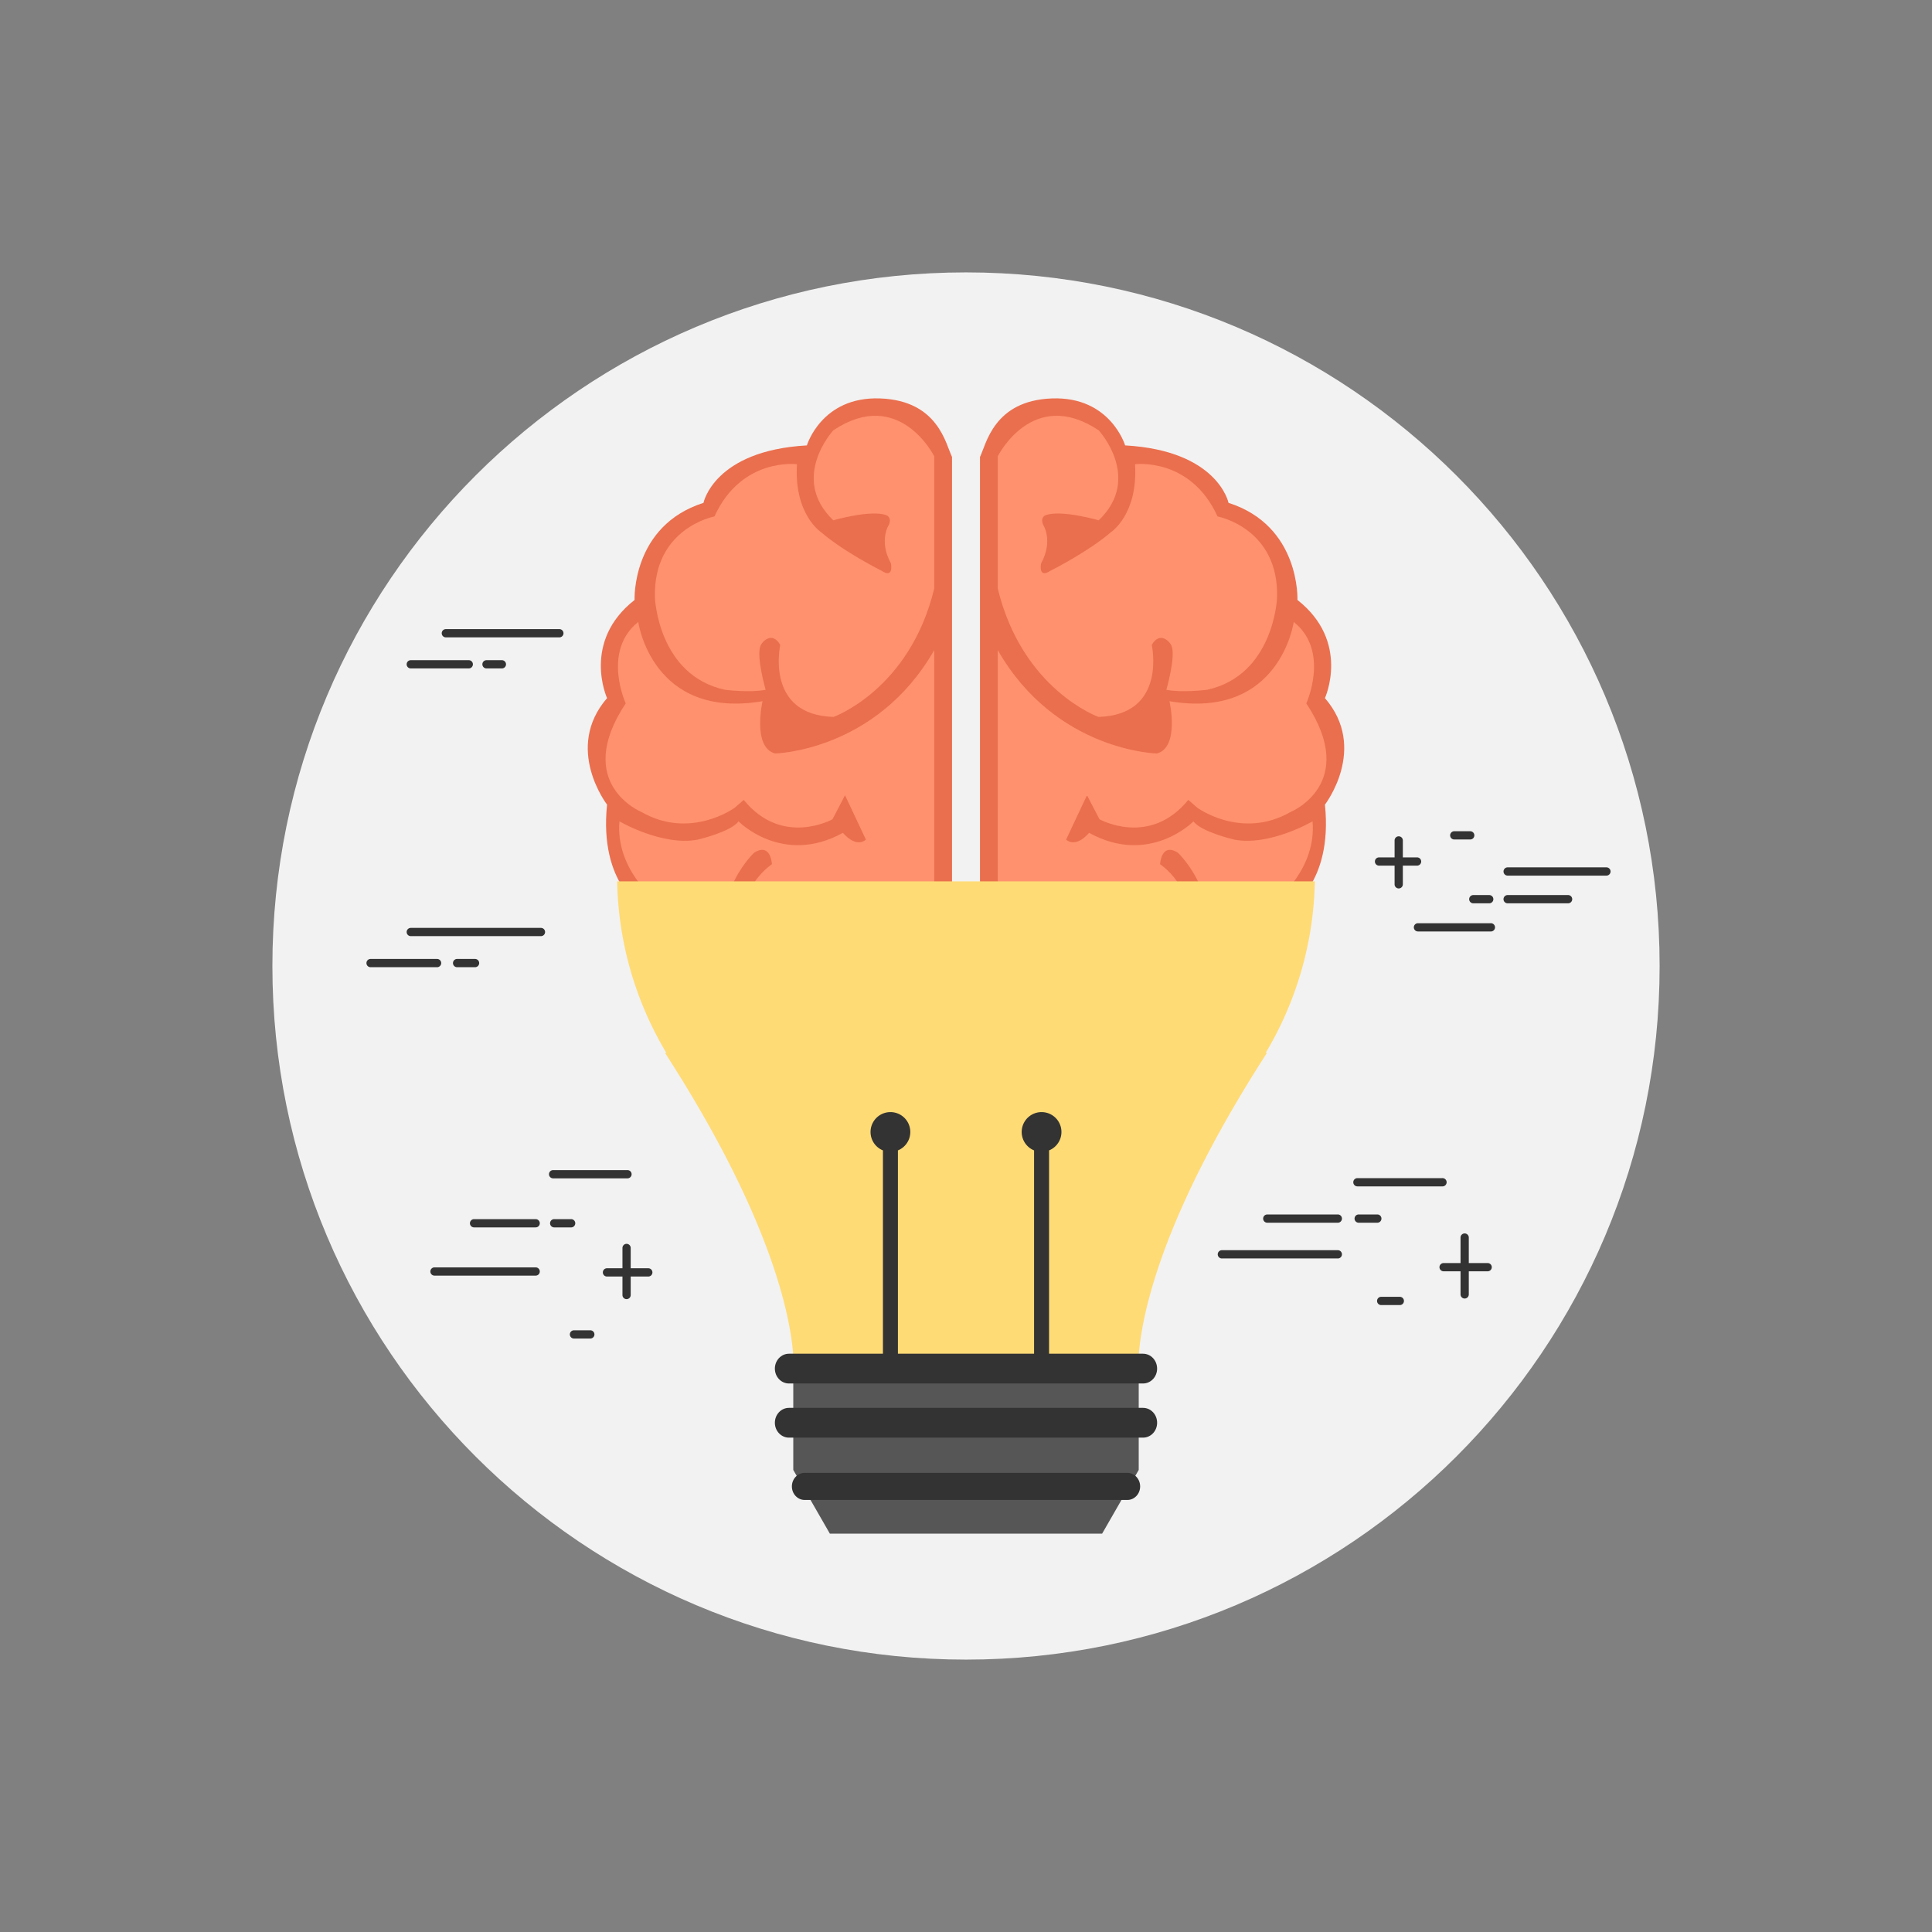 <svg xmlns="http://www.w3.org/2000/svg" viewBox="0 0 180 180" xml:space="preserve"><rect x="0" y="0" width="180" height="180" fill="#808080" stroke="none"/><path fill="#F2F2F2" d="M154.623 89.999c0 35.691-28.933 64.623-64.623 64.623-35.689 0-64.622-28.932-64.622-64.623C25.377 54.31 54.31 25.378 90 25.378s64.623 28.932 64.623 64.621z"/><path fill="#333" d="M49.907 118.847H40.48a.383.383 0 1 1 0-.768h9.427a.384.384 0 0 1 0 .768zM53.183 114.353h-1.522a.385.385 0 1 1 0-.768h1.522a.385.385 0 1 1 0 .768zM54.998 124.708h-1.522a.384.384 0 1 1 0-.768h1.522a.384.384 0 0 1 0 .768zM49.907 114.353h-5.74a.384.384 0 1 1 0-.768h5.74a.384.384 0 0 1 0 .768zM58.462 109.784h-6.93a.384.384 0 0 1 0-.768h6.93a.384.384 0 0 1 0 .768zM44.26 90.112h-1.644a.385.385 0 1 1 0-.768h1.644a.383.383 0 0 1 0 .768zM40.722 90.112h-6.197a.384.384 0 1 1 0-.768h6.197a.384.384 0 1 1 0 .768zM50.4 87.218H38.271a.383.383 0 0 1 0-.768H50.4a.384.384 0 1 1 0 .768z"/><g><path fill="#333" d="M46.76 62.276h-1.434a.384.384 0 1 1 0-.768h1.434a.384.384 0 0 1 0 .768z"/></g><g><path fill="#333" d="M43.675 62.276h-5.404a.383.383 0 0 1 0-.768h5.404a.384.384 0 1 1 0 .768z"/></g><g><path fill="#333" d="M52.115 59.382H41.539a.384.384 0 0 1 0-.768h10.576a.384.384 0 1 1 0 .768z"/></g><g><path fill="#333" d="M60.401 118.931h-3.878a.385.385 0 0 1 0-.768h3.878a.384.384 0 1 1 0 .768z"/><path fill="#333" d="M58.377 121.038a.384.384 0 0 1-.384-.385v-4.383a.384.384 0 0 1 .768 0v4.383a.384.384 0 0 1-.384.385z"/></g><g><path fill="#333" d="M124.613 117.247h-10.746a.385.385 0 1 1 0-.768h10.746a.385.385 0 1 1 0 .768zM128.349 113.917h-1.735a.385.385 0 1 1 0-.768h1.735a.385.385 0 0 1 0 .768zM130.417 121.591h-1.735a.384.384 0 0 1 0-.77h1.735a.385.385 0 0 1 0 .77zM124.613 113.917h-6.544a.384.384 0 0 1 0-.768h6.544a.385.385 0 1 1 0 .768zM134.367 110.532h-7.9a.383.383 0 1 1 0-.768h7.9a.385.385 0 1 1 0 .768z"/><g><path fill="#333" d="M138.602 118.444h-4.105a.384.384 0 1 1 0-.768h4.105a.383.383 0 0 1 0 .768z"/><path fill="#333" d="M136.46 120.981a.385.385 0 0 1-.385-.385v-5.275a.385.385 0 1 1 .769 0v5.275a.384.384 0 0 1-.384.385z"/></g></g><g><path fill="#333" d="M149.667 81.579h-9.204c-.213 0-.384-.172-.384-.385s.171-.385.384-.385h9.204a.385.385 0 0 1 0 .77zM138.749 84.159h-1.485a.384.384 0 1 1 0-.768h1.485a.384.384 0 0 1 0 .768zM136.978 78.212h-1.487a.383.383 0 0 1 0-.768h1.487a.384.384 0 0 1 0 .768zM146.067 84.159h-5.605a.383.383 0 1 1 0-.768h5.605a.385.385 0 1 1 0 .768zM138.875 86.782h-6.767a.384.384 0 0 1 0-.768h6.767a.385.385 0 1 1 0 .768z"/><g><path fill="#333" d="M131.996 80.649h-3.515a.384.384 0 1 1 0-.768h3.515a.385.385 0 1 1 0 .768z"/><path fill="#333" d="M130.315 82.774a.384.384 0 0 1-.384-.385v-4.088a.384.384 0 1 1 .768 0v4.088a.384.384 0 0 1-.384.385z"/></g></g><g><path fill="#EA6F4E" d="M88.698 42.571V88.7s-.974 8.057-7.784 8.252c0 0-7.685 1.945-11.383-3.793 0 0-7.394-.293-9.535-8.465 0 0-4.208-2.275-3.438-9.727 0 0-4.045-5.248 0-9.924 0 0-2.398-5.254 2.564-9.147 0 0-.293-6.906 6.42-9.047 0 0 .973-4.865 9.633-5.352 0 0 1.362-4.572 6.81-4.377 5.448.195 6.128 4.283 6.713 5.451z"/><path fill="#FF916E" d="M87.042 42.515s-3.249-6.527-9.406-2.422c0 0-4.104 4.447 0 8.381 0 0 3.622-1.039 4.983-.455 0 0 .487.193.195.875 0 0-.975 1.459.194 3.6 0 0 .292 1.459-.876.682 0 0-3.503-1.752-5.642-3.6 0 0-2.53-1.654-2.238-6.324 0 0-5.157-.68-7.688 4.863 0 0-5.739 1.072-5.545 7.59 0 0 .292 7.199 6.519 8.561 0 0 2.334.293 3.795 0 0 0-.886-3.088-.487-4.086.172-.43 1.102-1.389 1.85-.098 0 0-1.46 6.519 4.962 6.713 0 0 7.095-2.529 9.384-11.965V42.515z"/><path fill="#FF916E" d="M68.448 75.257s-4.119 3.018-8.692.391c0 0-6.42-2.627-1.459-10.117 0 0-2.239-4.865 1.167-7.588 0 0 1.266 9.139 11.579 7.387 0 0-.975 4.287 1.166 4.871 0 0 9.432-.195 14.833-9.633V88.7s-1.601 7.279-8.412 7.182c0 0-8.172-.064-9.438-7.182 0 0-1.265-5.27 2.726-8.189 0 0-.098-2.043-1.655-1.07 0 0-4.961 4.572-2.043 11.771 0 0-4.582-.098-7.204-7.393 0 0-3.692-2.92-3.303-7.297 0 0 3.989 2.336 7.297 1.703 0 0 3.113-.729 3.795-1.703 0 0 4.086 4.182 9.729 1.07 0 0 1.168 1.461 2.14.633l-1.945-4.135-1.167 2.238s-4.67 2.621-8.271-1.803l-.843.732z"/><path fill="#EA6F4E" d="M91.303 42.571V88.7s.972 8.057 7.783 8.252c0 0 7.686 1.945 11.384-3.793 0 0 7.394-.293 9.533-8.465 0 0 4.209-2.275 3.438-9.727 0 0 4.046-5.248 0-9.924 0 0 2.399-5.254-2.562-9.147 0 0 .292-6.906-6.42-9.047 0 0-.975-4.865-9.633-5.352 0 0-1.362-4.572-6.811-4.377-5.447.195-6.128 4.283-6.712 5.451z"/><path fill="#FF916E" d="M92.958 42.515s3.249-6.527 9.407-2.422c0 0 4.105 4.447 0 8.381 0 0-3.622-1.039-4.984-.455 0 0-.486.193-.193.875 0 0 .973 1.459-.194 3.6 0 0-.293 1.459.875.682 0 0 3.502-1.752 5.643-3.6 0 0 2.529-1.654 2.237-6.324 0 0 5.157-.68 7.687 4.863 0 0 5.74 1.072 5.546 7.59 0 0-.293 7.199-6.519 8.561 0 0-2.334.293-3.795 0 0 0 .886-3.088.487-4.086-.173-.43-1.102-1.389-1.849-.098 0 0 1.459 6.519-4.962 6.713 0 0-7.097-2.529-9.386-11.965V42.515z"/><path fill="#FF916E" d="M111.552 75.257s4.119 3.018 8.692.391c0 0 6.422-2.627 1.46-10.117 0 0 2.237-4.865-1.169-7.588 0 0-1.265 9.139-11.579 7.387 0 0 .976 4.287-1.166 4.871 0 0-9.429-.195-14.833-9.633V88.7s1.602 7.279 8.412 7.182c0 0 8.173-.064 9.438-7.182 0 0 1.266-5.27-2.725-8.189 0 0 .098-2.043 1.654-1.07 0 0 4.962 4.572 2.044 11.771 0 0 4.581-.098 7.204-7.393 0 0 3.692-2.92 3.303-7.297 0 0-3.988 2.336-7.297 1.703 0 0-3.113-.729-3.794-1.703 0 0-4.087 4.182-9.729 1.07 0 0-1.167 1.461-2.141.633l1.945-4.135 1.168 2.238s4.67 2.621 8.271-1.803l.842.732z"/><g><path fill="#FFDB76" d="M117.921 98.093a32.308 32.308 0 0 0 4.581-15.979H57.498a32.28 32.28 0 0 0 4.582 15.979h-.125c13.337 20.666 11.953 30.137 11.953 30.137h32.185s-1.39-9.471 11.949-30.137h-.121z"/></g><g><path fill="#333" d="M96.342 107.179V132.7h1.397v-25.521a1.852 1.852 0 1 0-1.397 0zM82.261 107.179V132.7h1.396v-25.521a1.852 1.852 0 1 0-1.396 0z"/></g><g><path fill="#565656" d="M90 128.638H73.908v8.312l3.407 5.934h25.369l3.408-5.934v-8.312z"/><path fill="#333" d="M107.805 127.511c0 .764-.584 1.385-1.314 1.385H73.503c-.721 0-1.31-.621-1.31-1.385 0-.766.589-1.389 1.31-1.389h32.988c.73 0 1.314.623 1.314 1.389zM85.069 131.167h21.423c.729 0 1.314.619 1.314 1.389 0 .764-.584 1.385-1.314 1.385H73.503c-.721 0-1.31-.621-1.31-1.385 0-.77.589-1.389 1.31-1.389h11.566zM106.225 138.487c0 .697-.537 1.262-1.194 1.262H74.974c-.661 0-1.196-.564-1.196-1.262 0-.697.535-1.266 1.196-1.266h30.057c.657.001 1.194.569 1.194 1.266z"/></g></g></svg>